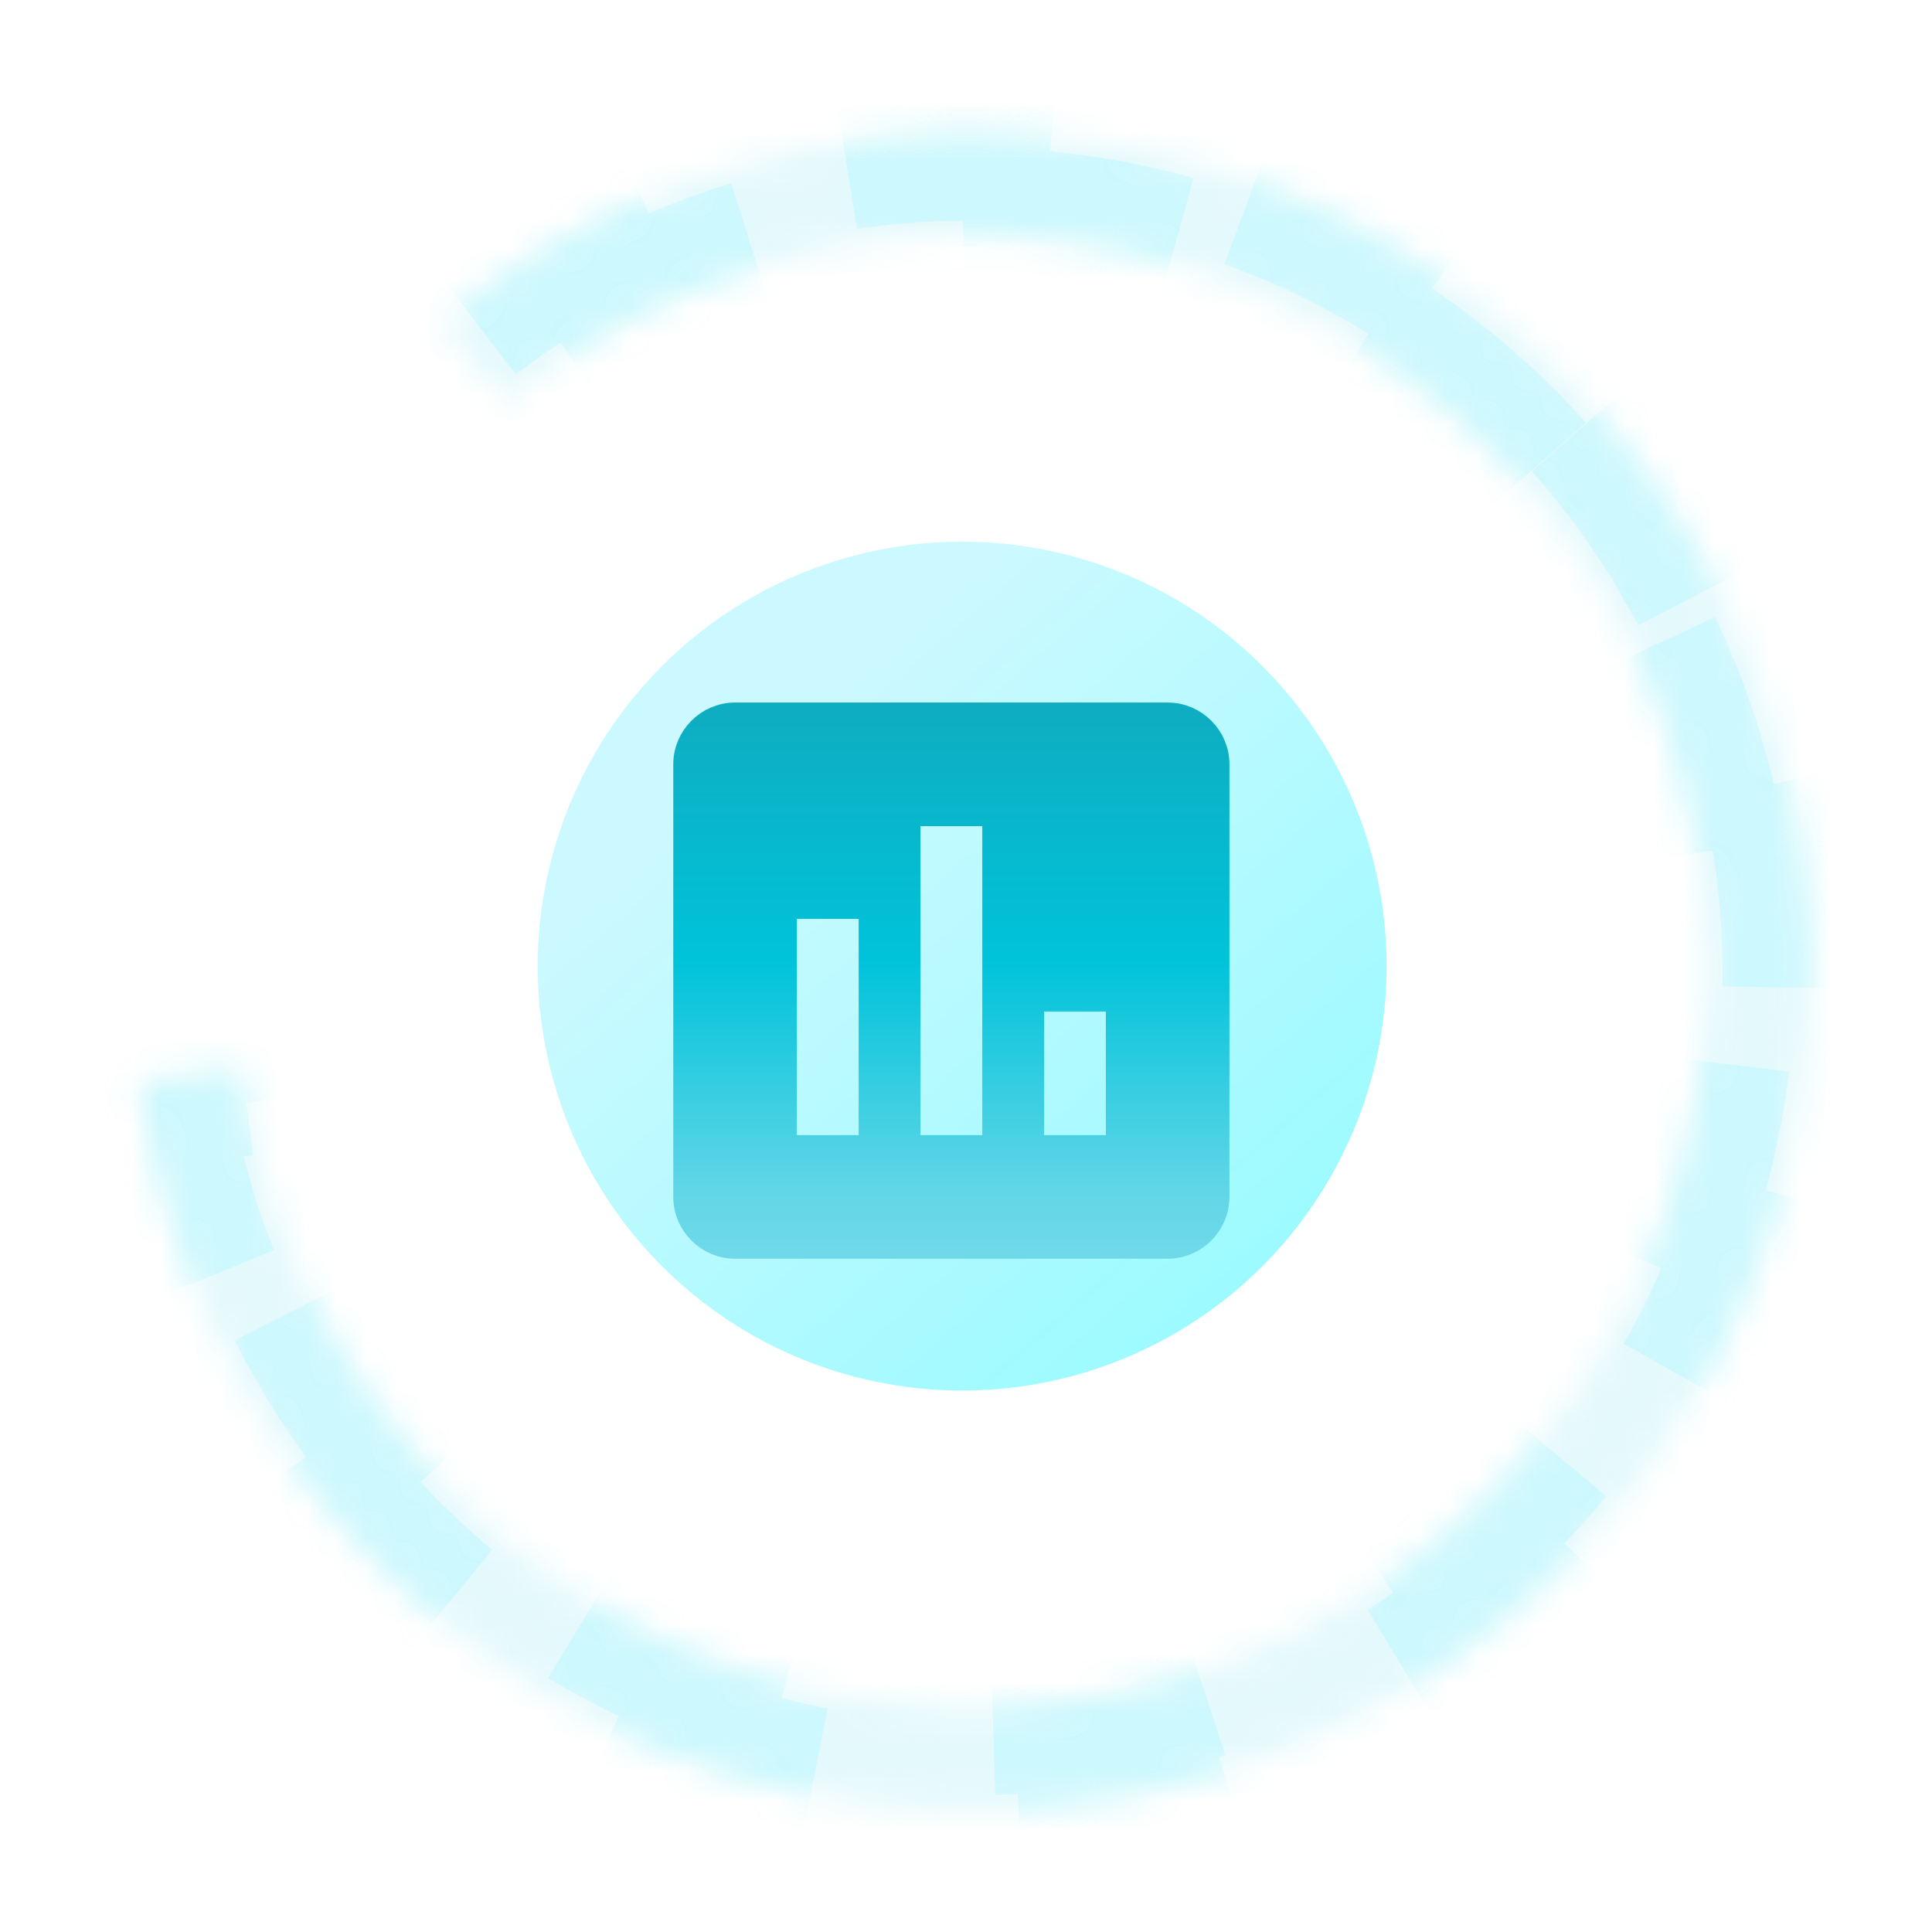 <svg width="66" height="66" viewBox="0 0 66 66" fill="none" xmlns="http://www.w3.org/2000/svg">
<g filter="url(#filter0_f_954_5119)">
<circle cx="32.869" cy="33.004" r="14.5" fill="url(#paint0_linear_954_5119)" fill-opacity="0.46"/>
</g>
<g clip-path="url(#clip0_954_5119)">
<path d="M29.333 39.278H29.833V38.778V31.389V30.889H29.333H27.222H26.722V31.389V38.778V39.278H27.222H29.333ZM33.556 39.278H34.056V38.778V28.222V27.722H33.556H31.444H30.944V28.222V38.778V39.278H31.444H33.556ZM37.778 39.278H38.278V38.778V34.556V34.056H37.778H35.667H35.167V34.556V38.778V39.278H35.667H37.778ZM25.111 24.5H39.889C40.774 24.5 41.5 25.226 41.5 26.111V40.889C41.5 41.774 40.774 42.5 39.889 42.5H25.111C24.226 42.5 23.5 41.774 23.5 40.889V26.111C23.5 25.226 24.226 24.5 25.111 24.5Z" fill="url(#paint1_linear_954_5119)" stroke="url(#paint2_linear_954_5119)"/>
</g>
<mask id="path-3-inside-1_954_5119" fill="white">
<path d="M4.778 36.963C5.615 43.252 8.515 49.086 13.024 53.549C17.532 58.013 23.395 60.854 29.692 61.627C35.989 62.401 42.365 61.062 47.82 57.822C53.275 54.581 57.5 49.623 59.833 43.722C62.166 37.822 62.475 31.315 60.712 25.22C58.949 19.126 55.213 13.789 50.09 10.046C44.967 6.303 38.747 4.366 32.404 4.539C26.062 4.711 19.956 6.984 15.045 11L17.268 13.719C21.578 10.195 26.935 8.201 32.5 8.049C38.065 7.898 43.523 9.597 48.018 12.882C52.513 16.166 55.791 20.849 57.338 26.196C58.885 31.544 58.614 37.254 56.567 42.431C54.52 47.608 50.812 51.959 46.026 54.802C41.24 57.645 35.646 58.82 30.12 58.141C24.595 57.463 19.451 54.97 15.494 51.053C11.538 47.137 8.994 42.018 8.26 36.5L4.778 36.963Z"/>
</mask>
<path d="M4.778 36.963C5.615 43.252 8.515 49.086 13.024 53.549C17.532 58.013 23.395 60.854 29.692 61.627C35.989 62.401 42.365 61.062 47.82 57.822C53.275 54.581 57.5 49.623 59.833 43.722C62.166 37.822 62.475 31.315 60.712 25.22C58.949 19.126 55.213 13.789 50.09 10.046C44.967 6.303 38.747 4.366 32.404 4.539C26.062 4.711 19.956 6.984 15.045 11L17.268 13.719C21.578 10.195 26.935 8.201 32.5 8.049C38.065 7.898 43.523 9.597 48.018 12.882C52.513 16.166 55.791 20.849 57.338 26.196C58.885 31.544 58.614 37.254 56.567 42.431C54.52 47.608 50.812 51.959 46.026 54.802C41.24 57.645 35.646 58.82 30.12 58.141C24.595 57.463 19.451 54.97 15.494 51.053C11.538 47.137 8.994 42.018 8.26 36.5L4.778 36.963Z" stroke="#AAEBF3" stroke-opacity="0.32" stroke-width="7.145" mask="url(#path-3-inside-1_954_5119)"/>
<mask id="path-4-inside-2_954_5119" fill="white">
<path d="M4.777 36.956C5.612 43.245 8.511 49.08 13.019 53.545C17.526 58.009 23.388 60.852 29.685 61.627C35.983 62.402 42.359 61.065 47.814 57.826C53.27 54.587 57.496 49.629 59.831 43.729C62.165 37.83 62.476 31.323 60.714 25.227C58.953 19.132 55.218 13.794 50.096 10.05C44.974 6.306 38.754 4.368 32.412 4.539C26.07 4.71 19.963 6.981 15.051 10.996L17.273 13.715C21.584 10.192 26.942 8.2 32.507 8.05C38.072 7.899 43.529 9.6 48.023 12.886C52.517 16.171 55.794 20.855 57.34 26.203C58.886 31.551 58.613 37.261 56.565 42.437C54.517 47.613 50.808 51.964 46.021 54.806C41.234 57.648 35.64 58.821 30.114 58.141C24.589 57.461 19.445 54.967 15.49 51.049C11.535 47.132 8.992 42.012 8.259 36.494L4.777 36.956Z"/>
</mask>
<path d="M4.777 36.956C5.612 43.245 8.511 49.08 13.019 53.545C17.526 58.009 23.388 60.852 29.685 61.627C35.983 62.402 42.359 61.065 47.814 57.826C53.27 54.587 57.496 49.629 59.831 43.729C62.165 37.83 62.476 31.323 60.714 25.227C58.953 19.132 55.218 13.794 50.096 10.05C44.974 6.306 38.754 4.368 32.412 4.539C26.07 4.71 19.963 6.981 15.051 10.996L17.273 13.715C21.584 10.192 26.942 8.2 32.507 8.05C38.072 7.899 43.529 9.6 48.023 12.886C52.517 16.171 55.794 20.855 57.34 26.203C58.886 31.551 58.613 37.261 56.565 42.437C54.517 47.613 50.808 51.964 46.021 54.806C41.234 57.648 35.64 58.821 30.114 58.141C24.589 57.461 19.445 54.967 15.49 51.049C11.535 47.132 8.992 42.012 8.259 36.494L4.777 36.956Z" stroke="#9BF4FF" stroke-opacity="0.32" stroke-width="6" stroke-dasharray="7.14 7.14" mask="url(#path-4-inside-2_954_5119)"/>
<defs>
<filter id="filter0_f_954_5119" x="0.796" y="0.931" width="64.147" height="64.147" filterUnits="userSpaceOnUse" color-interpolation-filters="sRGB">
<feFlood flood-opacity="0" result="BackgroundImageFix"/>
<feBlend mode="normal" in="SourceGraphic" in2="BackgroundImageFix" result="shape"/>
<feGaussianBlur stdDeviation="8.787" result="effect1_foregroundBlur_954_5119"/>
</filter>
<linearGradient id="paint0_linear_954_5119" x1="22.512" y1="18.504" x2="49.441" y2="49.576" gradientUnits="userSpaceOnUse">
<stop offset="0.186" stop-color="#8FF2FF"/>
<stop offset="1" stop-color="#02F6FF"/>
</linearGradient>
<linearGradient id="paint1_linear_954_5119" x1="32.5" y1="8.524" x2="32.5" y2="55.411" gradientUnits="userSpaceOnUse">
<stop stop-color="#258998"/>
<stop offset="0.21" stop-color="#189EB0"/>
<stop offset="0.519" stop-color="#00C3DA"/>
<stop offset="0.686" stop-color="#61D6E7"/>
<stop offset="1" stop-color="#C2EAF5"/>
</linearGradient>
<linearGradient id="paint2_linear_954_5119" x1="32.5" y1="8.524" x2="32.5" y2="55.411" gradientUnits="userSpaceOnUse">
<stop stop-color="#258998"/>
<stop offset="0.21" stop-color="#189EB0"/>
<stop offset="0.519" stop-color="#00C3DA"/>
<stop offset="0.686" stop-color="#61D6E7"/>
<stop offset="1" stop-color="#C2EAF5"/>
</linearGradient>
<clipPath id="clip0_954_5119">
<rect width="19" height="19" fill="white" transform="translate(23 24)"/>
</clipPath>
</defs>
</svg>
